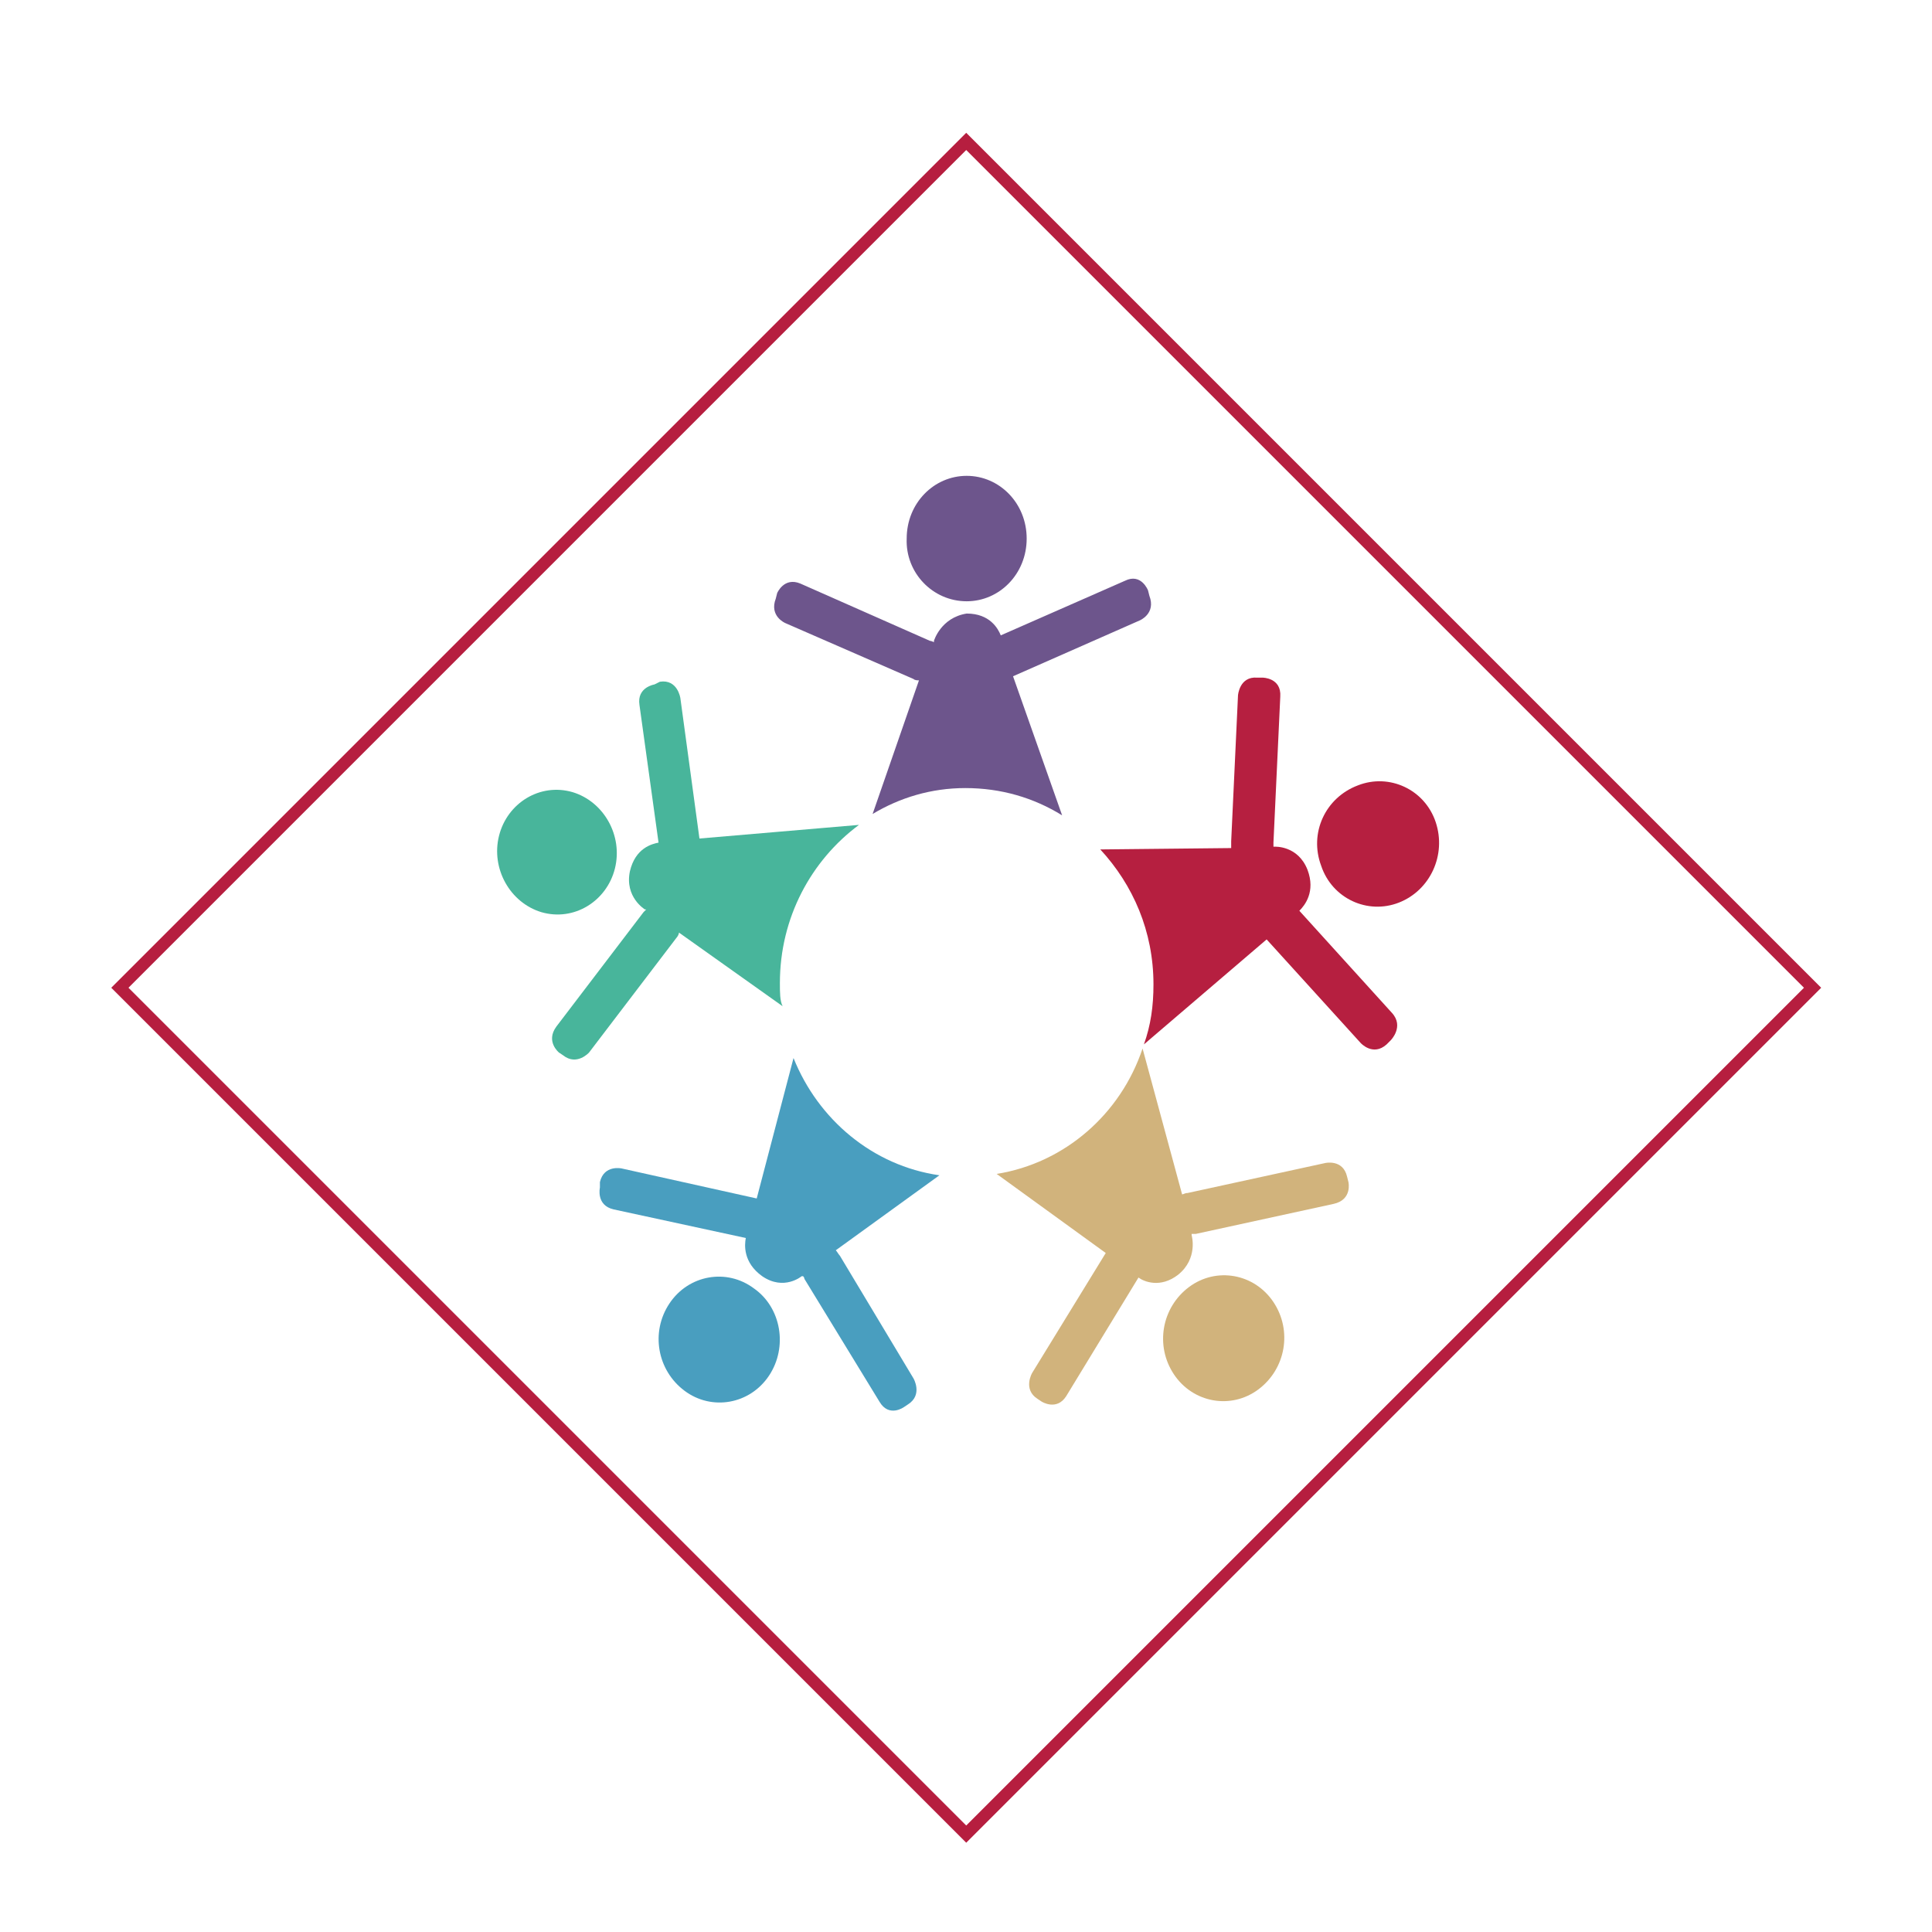 <?xml version="1.0" encoding="utf-8"?>
<!-- Generator: Adobe Illustrator 25.2.3, SVG Export Plug-In . SVG Version: 6.00 Build 0)  -->
<svg version="1.1" id="Ebene_1" xmlns="http://www.w3.org/2000/svg" xmlns:xlink="http://www.w3.org/1999/xlink" x="0px" y="0px"
	 viewBox="0 0 141.7 141.7" style="enable-background:new 0 0 141.7 141.7;" xml:space="preserve">
<style type="text/css">
	.st0{fill:#6D558C;}
	.st1{fill:#499EBF;}
	.st2{fill:#48B59B;}
	.st3{fill:#B61F40;}
	.st4{fill:#D1B37C;}
	.st5{clip-path:url(#SVGID_2_);fill:none;stroke:#B61E3F;stroke-width:0.893;}
</style>
<g>
	<path class="st0" d="M70.9,44.1c2.4,0,4.4-2,4.4-4.6s-2-4.6-4.4-4.6c-2.4,0-4.4,2-4.4,4.6C66.4,42,68.4,44.1,70.9,44.1"/>
	<path class="st1" d="M55.3,94.5c-2-1.5-4.8-1-6.2,1.1c-1.4,2.1-0.9,4.9,1.1,6.4c2,1.5,4.8,1,6.2-1.1C57.8,98.8,57.3,95.9,55.3,94.5
		"/>
	<path class="st2" d="M45.1,63.7c0.6-2.4-0.8-4.9-3.1-5.6c-2.4-0.7-4.8,0.8-5.4,3.2c-0.6,2.4,0.8,4.9,3.1,5.6
		C42.1,67.6,44.5,66.1,45.1,63.7"/>
	<path class="st3" d="M96.9,63.5c0.8,2.4,3.4,3.6,5.7,2.7s3.5-3.5,2.7-5.9c-0.8-2.4-3.4-3.6-5.7-2.7C97.2,58.5,96,61.1,96.9,63.5"/>
	<path class="st0" d="M67,49.8c0.1,0.1,0.3,0.1,0.4,0.1l-3.4,9.8c2-1.2,4.3-1.9,6.8-1.9c2.6,0,5,0.7,7.1,2l-3.6-10.2l9.3-4.1
		c0,0,1.2-0.5,0.7-1.8l-0.1-0.4c0,0-0.5-1.3-1.7-0.7l-9.1,4c-0.2-0.5-0.8-1.6-2.5-1.6C69,45.3,68.5,47,68.5,47l0,0.1
		C68.3,47,68.2,47,68.2,47l-9.5-4.2c-1.2-0.5-1.7,0.7-1.7,0.7l-0.1,0.4c-0.5,1.3,0.7,1.8,0.7,1.8L67,49.8z"/>
	<path class="st3" d="M102.1,74.3l-6.8-7.5c0.4-0.4,1.2-1.4,0.6-3c-0.7-1.8-2.4-1.7-2.4-1.7h-0.1c0-0.2,0-0.3,0-0.3l0.5-10.7
		c0.1-1.4-1.3-1.4-1.3-1.4l-0.4,0c-1.3-0.1-1.4,1.3-1.4,1.3l-0.5,10.7c0,0.2,0,0.3,0,0.5l-9.6,0.1c2.4,2.6,3.9,6,3.9,9.9
		c0,1.6-0.2,3-0.7,4.4l9-7.7l6.9,7.6c0,0,0.9,1,1.9,0.1l0.3-0.3C102,76.3,103,75.3,102.1,74.3z"/>
	<path class="st4" d="M93.4,95.5c-1.4-2.1-4.2-2.6-6.2-1.1s-2.5,4.3-1.1,6.4c1.4,2.1,4.2,2.6,6.2,1.1
		C94.3,100.4,94.8,97.6,93.4,95.5z"/>
	<path class="st1" d="M61.6,92.1c-0.1-0.1-0.2-0.3-0.3-0.4l7.6-5.5c-4.9-0.7-8.9-4.1-10.7-8.6l-2.7,10.3l-9.9-2.2c0,0-1.3-0.3-1.6,1
		L44,87.1c0,0-0.3,1.3,1,1.6l9.7,2.1c-0.1,0.5-0.2,1.8,1.2,2.8c1.6,1.1,2.9,0,2.9,0l0.1,0c0.1,0.1,0.1,0.2,0.1,0.2l5.5,9
		c0.7,1.2,1.8,0.4,1.8,0.4l0.3-0.2c1.1-0.7,0.4-1.9,0.4-1.9L61.6,92.1z"/>
	<path class="st2" d="M57.2,72.1c0-4.8,2.3-9,5.8-11.6l-11.7,1l-1.4-10.3c0,0-0.2-1.4-1.5-1.2L48,50.2c0,0-1.3,0.2-1.1,1.5l1.4,10.1
		c-0.5,0.1-1.7,0.4-2.1,2.1c-0.4,1.9,1.1,2.8,1.1,2.8l0.1,0c-0.1,0.1-0.2,0.2-0.2,0.2l-6.4,8.4c-0.8,1.1,0.2,1.9,0.2,1.9l0.3,0.2
		c1,0.8,1.9-0.2,1.9-0.2l6.4-8.4c0.1-0.1,0.2-0.3,0.2-0.4l7.6,5.4C57.2,73.4,57.2,72.8,57.2,72.1z"/>
	<path class="st4" d="M98.9,86.7l-0.1-0.4c-0.3-1.3-1.6-1-1.6-1l-10.1,2.2c-0.2,0-0.3,0.1-0.4,0.1l-2.9-10.7
		c-1.6,4.8-5.7,8.4-10.7,9.2l8,5.8l-5.4,8.8c0,0-0.7,1.2,0.4,1.9l0.3,0.2c0,0,1.1,0.7,1.8-0.4l5.3-8.7c0.4,0.3,1.6,0.8,2.9-0.2
		c1.5-1.2,1-2.9,1-2.9l0-0.1c0.2,0,0.3,0,0.3,0l10.1-2.2C99.2,88,98.9,86.7,98.9,86.7z"/>
</g>
<g>
	<defs>
		<rect id="SVGID_1_" x="8.2" y="9.7" width="125.4" height="125.4"/>
	</defs>
	<clipPath id="SVGID_2_">
		<use xlink:href="#SVGID_1_"  style="overflow:visible;"/>
	</clipPath>
	
		<rect x="27" y="28.5" transform="matrix(0.707 -0.707 0.707 0.707 -30.447 71.385)" class="st5" width="87.8" height="87.8"/>
</g>
</svg>
